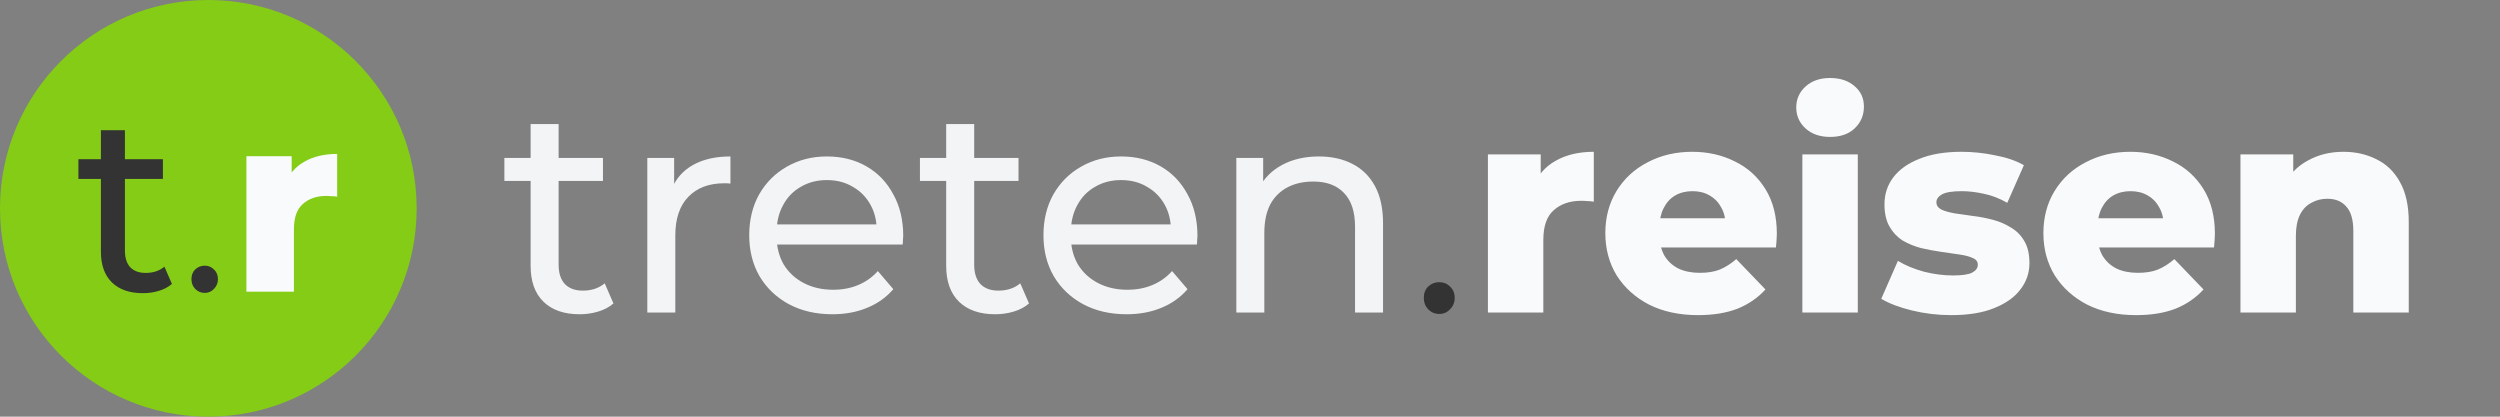 <svg width="120" height="20" viewBox="0 0 120 20" fill="none" xmlns="http://www.w3.org/2000/svg">
<rect x="0" y="0" width="120" height="20" fill="#808080" stroke="none"/>
<circle cx="10" cy="10" r="10" fill="#84CC16"/>
<path d="M6.86 14.072C6.22 14.072 5.724 13.9 5.372 13.556C5.02 13.212 4.844 12.72 4.844 12.08V6.248H5.996V12.032C5.996 12.376 6.08 12.64 6.248 12.824C6.424 13.008 6.672 13.1 6.992 13.1C7.352 13.1 7.652 13 7.892 12.8L8.252 13.628C8.076 13.78 7.864 13.892 7.616 13.964C7.376 14.036 7.124 14.072 6.86 14.072ZM3.764 8.588V7.64H7.82V8.588H3.764ZM9.825 14.06C9.649 14.06 9.497 13.996 9.369 13.868C9.249 13.74 9.189 13.584 9.189 13.4C9.189 13.208 9.249 13.052 9.369 12.932C9.497 12.812 9.649 12.752 9.825 12.752C10.001 12.752 10.149 12.812 10.269 12.932C10.397 13.052 10.461 13.208 10.461 13.4C10.461 13.584 10.397 13.74 10.269 13.868C10.149 13.996 10.001 14.06 9.825 14.06Z" fill="#333333"/>
<path d="M11.828 14V7.496H14V9.392L13.676 8.852C13.868 8.364 14.18 8 14.612 7.76C15.044 7.512 15.568 7.388 16.184 7.388V9.44C16.08 9.424 15.988 9.416 15.908 9.416C15.836 9.408 15.756 9.404 15.668 9.404C15.204 9.404 14.828 9.532 14.54 9.788C14.252 10.036 14.108 10.444 14.108 11.012V14H11.828Z" fill="#F9FAFB"/>
<path d="M27.822 15.084C27.075 15.084 26.497 14.883 26.086 14.482C25.675 14.081 25.47 13.507 25.47 12.76V5.956H26.814V12.704C26.814 13.105 26.912 13.413 27.108 13.628C27.313 13.843 27.603 13.95 27.976 13.95C28.396 13.95 28.746 13.833 29.026 13.6L29.446 14.566C29.241 14.743 28.993 14.874 28.704 14.958C28.424 15.042 28.13 15.084 27.822 15.084ZM24.21 8.686V7.58H28.942V8.686H24.21ZM31.071 15V7.58H32.359V9.596L32.233 9.092C32.438 8.579 32.783 8.187 33.269 7.916C33.754 7.645 34.352 7.51 35.061 7.51V8.812C35.005 8.803 34.949 8.798 34.893 8.798C34.846 8.798 34.8 8.798 34.753 8.798C34.034 8.798 33.465 9.013 33.045 9.442C32.625 9.871 32.415 10.492 32.415 11.304V15H31.071ZM39.953 15.084C39.16 15.084 38.46 14.921 37.853 14.594C37.256 14.267 36.789 13.819 36.453 13.25C36.126 12.681 35.963 12.027 35.963 11.29C35.963 10.553 36.122 9.899 36.439 9.33C36.766 8.761 37.209 8.317 37.769 8C38.338 7.673 38.978 7.51 39.687 7.51C40.406 7.51 41.04 7.669 41.591 7.986C42.142 8.303 42.571 8.751 42.879 9.33C43.196 9.899 43.355 10.567 43.355 11.332C43.355 11.388 43.35 11.453 43.341 11.528C43.341 11.603 43.336 11.673 43.327 11.738H37.013V10.772H42.627L42.081 11.108C42.09 10.632 41.992 10.207 41.787 9.834C41.582 9.461 41.297 9.171 40.933 8.966C40.578 8.751 40.163 8.644 39.687 8.644C39.22 8.644 38.805 8.751 38.441 8.966C38.077 9.171 37.792 9.465 37.587 9.848C37.382 10.221 37.279 10.651 37.279 11.136V11.36C37.279 11.855 37.391 12.298 37.615 12.69C37.848 13.073 38.17 13.371 38.581 13.586C38.992 13.801 39.463 13.908 39.995 13.908C40.434 13.908 40.83 13.833 41.185 13.684C41.549 13.535 41.866 13.311 42.137 13.012L42.879 13.88C42.543 14.272 42.123 14.571 41.619 14.776C41.124 14.981 40.569 15.084 39.953 15.084ZM47.769 15.084C47.023 15.084 46.444 14.883 46.033 14.482C45.623 14.081 45.417 13.507 45.417 12.76V5.956H46.761V12.704C46.761 13.105 46.859 13.413 47.055 13.628C47.261 13.843 47.55 13.95 47.923 13.95C48.343 13.95 48.693 13.833 48.973 13.6L49.393 14.566C49.188 14.743 48.941 14.874 48.651 14.958C48.371 15.042 48.077 15.084 47.769 15.084ZM44.157 8.686V7.58H48.889V8.686H44.157ZM54.076 15.084C53.283 15.084 52.583 14.921 51.976 14.594C51.379 14.267 50.912 13.819 50.576 13.25C50.249 12.681 50.086 12.027 50.086 11.29C50.086 10.553 50.245 9.899 50.562 9.33C50.889 8.761 51.332 8.317 51.892 8C52.461 7.673 53.101 7.51 53.81 7.51C54.529 7.51 55.163 7.669 55.714 7.986C56.265 8.303 56.694 8.751 57.002 9.33C57.319 9.899 57.478 10.567 57.478 11.332C57.478 11.388 57.473 11.453 57.464 11.528C57.464 11.603 57.459 11.673 57.45 11.738H51.136V10.772H56.75L56.204 11.108C56.213 10.632 56.115 10.207 55.91 9.834C55.705 9.461 55.42 9.171 55.056 8.966C54.701 8.751 54.286 8.644 53.81 8.644C53.343 8.644 52.928 8.751 52.564 8.966C52.2 9.171 51.915 9.465 51.71 9.848C51.505 10.221 51.402 10.651 51.402 11.136V11.36C51.402 11.855 51.514 12.298 51.738 12.69C51.971 13.073 52.293 13.371 52.704 13.586C53.115 13.801 53.586 13.908 54.118 13.908C54.557 13.908 54.953 13.833 55.308 13.684C55.672 13.535 55.989 13.311 56.26 13.012L57.002 13.88C56.666 14.272 56.246 14.571 55.742 14.776C55.247 14.981 54.692 15.084 54.076 15.084ZM63.306 7.51C63.913 7.51 64.445 7.627 64.902 7.86C65.369 8.093 65.733 8.448 65.994 8.924C66.256 9.4 66.386 10.002 66.386 10.73V15H65.042V10.884C65.042 10.165 64.865 9.624 64.51 9.26C64.165 8.896 63.675 8.714 63.04 8.714C62.564 8.714 62.149 8.807 61.794 8.994C61.44 9.181 61.164 9.456 60.968 9.82C60.782 10.184 60.688 10.637 60.688 11.178V15H59.344V7.58H60.632V9.582L60.422 9.05C60.665 8.565 61.038 8.187 61.542 7.916C62.046 7.645 62.634 7.51 63.306 7.51Z" fill="#F3F4F6"/>
<path d="M69.084 15.07C68.878 15.07 68.701 14.995 68.552 14.846C68.412 14.697 68.342 14.515 68.342 14.3C68.342 14.076 68.412 13.894 68.552 13.754C68.701 13.614 68.878 13.544 69.084 13.544C69.289 13.544 69.462 13.614 69.602 13.754C69.751 13.894 69.826 14.076 69.826 14.3C69.826 14.515 69.751 14.697 69.602 14.846C69.462 14.995 69.289 15.07 69.084 15.07Z" fill="#333333"/>
<path d="M71.42 15V7.412H73.954V9.624L73.576 8.994C73.8 8.425 74.164 8 74.668 7.72C75.172 7.431 75.784 7.286 76.502 7.286V9.68C76.381 9.661 76.274 9.652 76.18 9.652C76.096 9.643 76.003 9.638 75.9 9.638C75.359 9.638 74.92 9.787 74.584 10.086C74.248 10.375 74.08 10.851 74.08 11.514V15H71.42ZM81.508 15.126C80.612 15.126 79.828 14.958 79.156 14.622C78.493 14.277 77.975 13.81 77.602 13.222C77.238 12.625 77.056 11.948 77.056 11.192C77.056 10.436 77.233 9.764 77.588 9.176C77.952 8.579 78.451 8.117 79.086 7.79C79.72 7.454 80.434 7.286 81.228 7.286C81.974 7.286 82.656 7.44 83.272 7.748C83.888 8.047 84.378 8.49 84.742 9.078C85.106 9.666 85.288 10.38 85.288 11.22C85.288 11.313 85.283 11.421 85.274 11.542C85.264 11.663 85.255 11.775 85.246 11.878H79.24V10.478H83.832L82.824 10.87C82.833 10.525 82.768 10.226 82.628 9.974C82.497 9.722 82.31 9.526 82.068 9.386C81.834 9.246 81.559 9.176 81.242 9.176C80.924 9.176 80.644 9.246 80.402 9.386C80.168 9.526 79.986 9.727 79.856 9.988C79.725 10.24 79.66 10.539 79.66 10.884V11.29C79.66 11.663 79.734 11.985 79.884 12.256C80.042 12.527 80.266 12.737 80.556 12.886C80.845 13.026 81.19 13.096 81.592 13.096C81.965 13.096 82.282 13.045 82.544 12.942C82.814 12.83 83.08 12.662 83.342 12.438L84.742 13.894C84.378 14.295 83.93 14.603 83.398 14.818C82.866 15.023 82.236 15.126 81.508 15.126ZM86.514 15V7.412H89.174V15H86.514ZM87.844 6.572C87.359 6.572 86.967 6.437 86.668 6.166C86.37 5.895 86.22 5.559 86.22 5.158C86.22 4.757 86.37 4.421 86.668 4.15C86.967 3.879 87.359 3.744 87.844 3.744C88.329 3.744 88.722 3.875 89.02 4.136C89.319 4.388 89.468 4.715 89.468 5.116C89.468 5.536 89.319 5.886 89.02 6.166C88.731 6.437 88.339 6.572 87.844 6.572ZM93.661 15.126C93.017 15.126 92.387 15.051 91.771 14.902C91.164 14.753 90.674 14.566 90.301 14.342L91.099 12.522C91.454 12.737 91.869 12.909 92.345 13.04C92.821 13.161 93.287 13.222 93.745 13.222C94.193 13.222 94.501 13.175 94.669 13.082C94.846 12.989 94.935 12.863 94.935 12.704C94.935 12.555 94.851 12.447 94.683 12.382C94.524 12.307 94.309 12.251 94.039 12.214C93.778 12.177 93.488 12.135 93.171 12.088C92.853 12.041 92.531 11.981 92.205 11.906C91.888 11.822 91.594 11.701 91.323 11.542C91.061 11.374 90.852 11.15 90.693 10.87C90.534 10.59 90.455 10.235 90.455 9.806C90.455 9.321 90.595 8.891 90.875 8.518C91.164 8.135 91.584 7.837 92.135 7.622C92.686 7.398 93.358 7.286 94.151 7.286C94.683 7.286 95.219 7.342 95.761 7.454C96.311 7.557 96.773 7.715 97.147 7.93L96.349 9.736C95.975 9.521 95.602 9.377 95.229 9.302C94.856 9.218 94.501 9.176 94.165 9.176C93.717 9.176 93.4 9.227 93.213 9.33C93.035 9.433 92.947 9.559 92.947 9.708C92.947 9.857 93.026 9.974 93.185 10.058C93.344 10.133 93.553 10.193 93.815 10.24C94.085 10.277 94.379 10.319 94.697 10.366C95.014 10.403 95.332 10.464 95.649 10.548C95.975 10.632 96.269 10.758 96.531 10.926C96.802 11.085 97.016 11.304 97.175 11.584C97.334 11.855 97.413 12.205 97.413 12.634C97.413 13.101 97.268 13.521 96.979 13.894C96.699 14.267 96.279 14.566 95.719 14.79C95.168 15.014 94.482 15.126 93.661 15.126ZM102.535 15.126C101.639 15.126 100.855 14.958 100.183 14.622C99.52 14.277 99.002 13.81 98.629 13.222C98.265 12.625 98.083 11.948 98.083 11.192C98.083 10.436 98.26 9.764 98.615 9.176C98.979 8.579 99.478 8.117 100.113 7.79C100.748 7.454 101.462 7.286 102.255 7.286C103.002 7.286 103.683 7.44 104.299 7.748C104.915 8.047 105.405 8.49 105.769 9.078C106.133 9.666 106.315 10.38 106.315 11.22C106.315 11.313 106.31 11.421 106.301 11.542C106.292 11.663 106.282 11.775 106.273 11.878H100.267V10.478H104.859L103.851 10.87C103.86 10.525 103.795 10.226 103.655 9.974C103.524 9.722 103.338 9.526 103.095 9.386C102.862 9.246 102.586 9.176 102.269 9.176C101.952 9.176 101.672 9.246 101.429 9.386C101.196 9.526 101.014 9.727 100.883 9.988C100.752 10.24 100.687 10.539 100.687 10.884V11.29C100.687 11.663 100.762 11.985 100.911 12.256C101.07 12.527 101.294 12.737 101.583 12.886C101.872 13.026 102.218 13.096 102.619 13.096C102.992 13.096 103.31 13.045 103.571 12.942C103.842 12.83 104.108 12.662 104.369 12.438L105.769 13.894C105.405 14.295 104.957 14.603 104.425 14.818C103.893 15.023 103.263 15.126 102.535 15.126ZM112.484 7.286C113.072 7.286 113.604 7.407 114.079 7.65C114.556 7.883 114.929 8.247 115.2 8.742C115.48 9.237 115.62 9.876 115.62 10.66V15H112.96V11.094C112.96 10.553 112.848 10.161 112.624 9.918C112.409 9.666 112.106 9.54 111.714 9.54C111.434 9.54 111.177 9.605 110.944 9.736C110.71 9.857 110.528 10.049 110.398 10.31C110.267 10.571 110.202 10.912 110.202 11.332V15H107.542V7.412H110.076V9.568L109.586 8.938C109.875 8.387 110.272 7.977 110.776 7.706C111.28 7.426 111.849 7.286 112.484 7.286Z" fill="#F9FAFB"/>
</svg>
